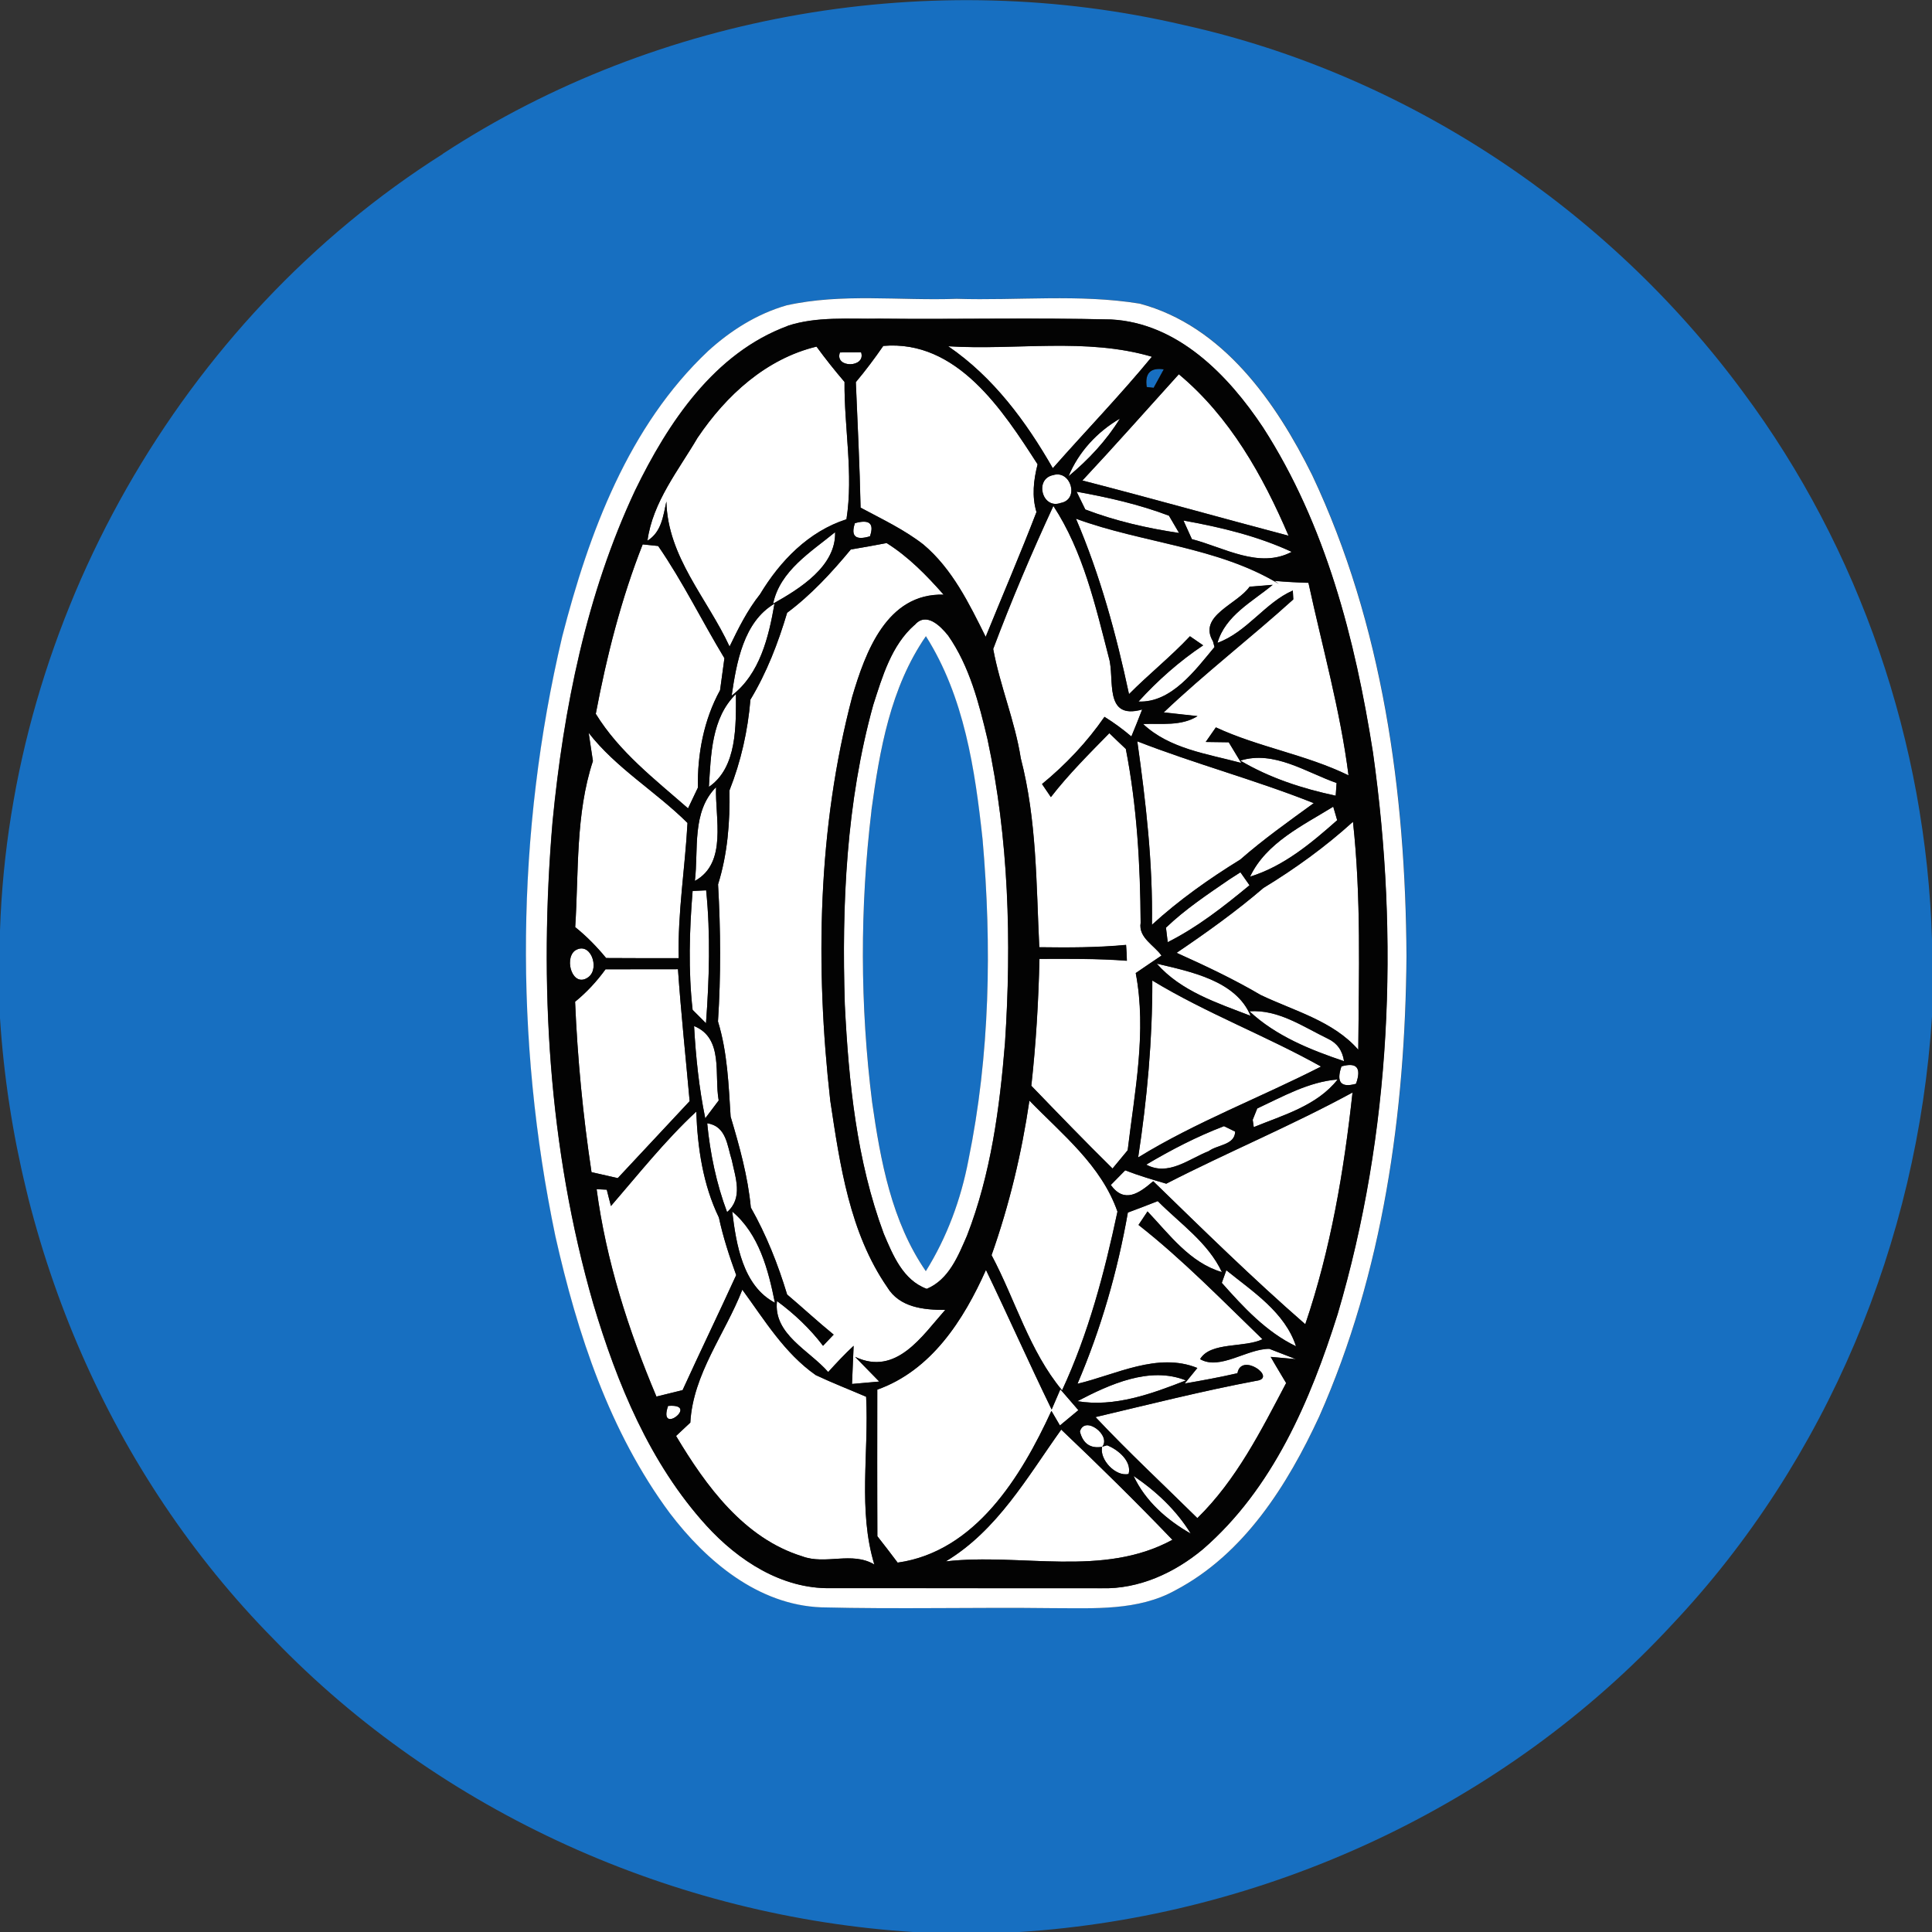 <?xml version="1.0" encoding="utf-8"?>
<!-- Generated by IcoMoon.io -->
<!DOCTYPE svg PUBLIC "-//W3C//DTD SVG 1.1//EN" "http://www.w3.org/Graphics/SVG/1.1/DTD/svg11.dtd">
<svg version="1.1" xmlns="http://www.w3.org/2000/svg" xmlns:xlink="http://www.w3.org/1999/xlink" width="24" height="24" viewBox="0 0 24 24">
<rect x="0" y="0" width="24" height="24" fill="#333333" stroke="none"/>
<path fill="#176fc1" d="M5.503 1.909c2.68-1.753 6.088-2.328 9.202-1.598 2.765 0.613 5.266 2.28 6.944 4.554 1.458 1.958 2.278 4.369 2.351 6.808v0.954c-0.178 2.789-1.304 5.516-3.228 7.553-2.087 2.257-5.060 3.629-8.123 3.821h-1.291c-2.98-0.186-5.881-1.483-7.957-3.637-2.023-2.050-3.217-4.85-3.401-7.717v-1.087c0.127-3.859 2.238-7.584 5.503-9.649M9.767 3.794c-0.364 0.106-0.69 0.312-0.968 0.565-0.99 0.934-1.481 2.258-1.813 3.548-0.575 2.434-0.596 5-0.085 7.448 0.272 1.213 0.673 2.431 1.421 3.44 0.452 0.598 1.098 1.141 1.882 1.171 0.958 0.024 1.916-0.002 2.874 0.010 0.512 0 1.061 0.036 1.525-0.222 0.854-0.45 1.392-1.307 1.787-2.159 0.793-1.792 1.068-3.772 1.084-5.718-0.012-2.036-0.295-4.117-1.171-5.974-0.45-0.91-1.11-1.856-2.143-2.132-0.751-0.122-1.517-0.036-2.274-0.060-0.704 0.025-1.423-0.073-2.117 0.082z"></path>
<path fill="#176fc1" d="M14.245 4.808c-0.025-0.172 0.047-0.245 0.212-0.221-0.031 0.058-0.094 0.173-0.126 0.23l-0.086-0.010z"></path>
<path fill="#176fc1" d="M16.111 7c0.073 0.056 0.073 0.056 0 0z"></path>
<path fill="#176fc1" d="M10.826 10.068c0.102-0.75 0.236-1.529 0.677-2.165 0.478 0.752 0.611 1.655 0.704 2.524 0.115 1.328 0.091 2.678-0.176 3.986-0.094 0.486-0.266 0.956-0.529 1.378-0.425-0.617-0.563-1.369-0.667-2.098-0.151-1.201-0.154-2.423-0.008-3.625z"></path>
<path fill="#fff" d="M9.767 3.794c0.694-0.155 1.412-0.056 2.117-0.082 0.757 0.024 1.523-0.062 2.274 0.060 1.033 0.276 1.693 1.223 2.143 2.132 0.876 1.856 1.159 3.937 1.171 5.974-0.016 1.946-0.29 3.926-1.084 5.718-0.395 0.852-0.932 1.709-1.787 2.159-0.464 0.258-1.013 0.222-1.525 0.222-0.958-0.012-1.916 0.014-2.874-0.010-0.784-0.030-1.429-0.574-1.882-1.171-0.748-1.009-1.148-2.227-1.421-3.44-0.511-2.448-0.49-5.015 0.085-7.448 0.332-1.29 0.823-2.615 1.813-3.548 0.278-0.253 0.605-0.46 0.968-0.565M9.785 4.048c-0.914 0.336-1.489 1.205-1.897 2.045-0.605 1.29-0.888 2.705-1.025 4.115-0.17 2.004-0.053 4.050 0.506 5.988 0.296 0.991 0.702 1.982 1.406 2.756 0.394 0.432 0.936 0.787 1.541 0.776 1.122 0.001 2.243 0 3.365 0.001 0.466 0.013 0.908-0.191 1.26-0.484 0.869-0.751 1.336-1.848 1.674-2.92 0.667-2.255 0.767-4.658 0.439-6.979-0.221-1.406-0.587-2.83-1.366-4.038-0.432-0.65-1.060-1.297-1.888-1.34-0.959-0.023-1.919 0-2.878-0.010-0.379 0.007-0.772-0.031-1.139 0.089z"></path>
<path fill="#fff" d="M8.668 5.434c0.353-0.523 0.847-0.977 1.475-1.129 0.11 0.151 0.227 0.298 0.348 0.439-0.005 0.568 0.112 1.145 0.024 1.706-0.47 0.151-0.824 0.517-1.074 0.932-0.157 0.197-0.269 0.424-0.378 0.649-0.276-0.598-0.769-1.111-0.785-1.802-0.040 0.18-0.061 0.38-0.235 0.487 0.065-0.481 0.386-0.875 0.625-1.283z"></path>
<path fill="#fff" d="M10.434 4.378c0.065-0.001 0.197-0.001 0.263-0.001 0.064 0.194-0.335 0.199-0.263 0.001z"></path>
<path fill="#fff" d="M10.972 4.297c0.917-0.079 1.483 0.797 1.918 1.471-0.050 0.196-0.073 0.396-0.014 0.593-0.2 0.521-0.421 1.033-0.631 1.55-0.205-0.413-0.415-0.845-0.774-1.147-0.239-0.186-0.515-0.316-0.78-0.458-0.011-0.52-0.037-1.039-0.059-1.559 0.121-0.144 0.234-0.295 0.341-0.45z"></path>
<path fill="#fff" d="M11.78 4.302c0.842 0.053 1.709-0.112 2.53 0.13-0.394 0.478-0.823 0.922-1.231 1.385-0.332-0.581-0.739-1.132-1.298-1.514z"></path>
<path fill="#fff" d="M14.162 4.9c0.020-0.023 0.062-0.068 0.083-0.091-0.020 0.023-0.062 0.068-0.083 0.091z"></path>
<path fill="#fff" d="M13.446 5.969c0.406-0.434 0.799-0.88 1.198-1.32 0.634 0.528 1.043 1.259 1.363 2.006-0.854-0.226-1.704-0.466-2.561-0.686z"></path>
<path fill="#fff" d="M14.086 4.985c0.019-0.022 0.058-0.064 0.077-0.085-0.019 0.022-0.058 0.064-0.077 0.085z"></path>
<path fill="#fff" d="M14.086 4.985c-0.080 0.082-0.080 0.082 0 0z"></path>
<path fill="#fff" d="M13.274 5.916c0.125-0.302 0.356-0.552 0.638-0.716-0.169 0.275-0.391 0.511-0.638 0.716z"></path>
<path fill="#fff" d="M13.082 5.902c0.22-0.070 0.331 0.302 0.094 0.346-0.23 0.083-0.33-0.298-0.094-0.346z"></path>
<path fill="#fff" d="M13.374 6.108c0.389 0.070 0.776 0.157 1.147 0.298 0.031 0.053 0.094 0.161 0.126 0.215-0.396-0.059-0.791-0.149-1.165-0.292-0.026-0.055-0.082-0.166-0.108-0.221z"></path>
<path fill="#fff" d="M10.62 6.499c0.181-0.050 0.242 0.004 0.187 0.163-0.179 0.054-0.241 0-0.187-0.163z"></path>
<path fill="#fff" d="M12.338 8.064c0.226-0.602 0.478-1.195 0.748-1.778 0.371 0.566 0.523 1.241 0.69 1.888 0.076 0.258-0.071 0.776 0.413 0.641-0.044 0.112-0.088 0.224-0.134 0.335-0.106-0.090-0.216-0.17-0.334-0.244-0.217 0.314-0.482 0.594-0.776 0.835 0.036 0.054 0.073 0.108 0.11 0.162 0.22-0.284 0.475-0.538 0.726-0.794 0.050 0.049 0.154 0.148 0.205 0.196 0.138 0.709 0.18 1.438 0.184 2.16-0.030 0.185 0.172 0.28 0.259 0.407-0.107 0.073-0.215 0.143-0.32 0.217 0.139 0.725-0.013 1.475-0.1 2.201-0.047 0.056-0.142 0.17-0.188 0.227-0.342-0.337-0.676-0.683-1.009-1.028 0.058-0.523 0.089-1.049 0.101-1.576 0.362-0.001 0.725-0.005 1.086 0.023-0.001-0.066-0.004-0.132-0.010-0.197-0.358 0.034-0.718 0.034-1.078 0.029-0.038-0.786-0.031-1.582-0.23-2.348-0.072-0.461-0.258-0.898-0.342-1.354z"></path>
<path fill="#fff" d="M13.367 6.445c0.827 0.304 1.759 0.348 2.52 0.81l-0.055-0.038c0.14 0.012 0.281 0.020 0.422 0.024 0.172 0.796 0.395 1.582 0.498 2.392-0.528-0.258-1.116-0.349-1.648-0.596-0.042 0.061-0.084 0.121-0.126 0.181l0.286 0.004 0.155 0.257c-0.419-0.113-0.89-0.174-1.219-0.484 0.227-0.010 0.472 0.030 0.676-0.098l-0.42-0.046c0.517-0.491 1.082-0.926 1.61-1.404-0.001-0.028-0.005-0.083-0.006-0.11-0.344 0.15-0.569 0.517-0.936 0.65 0.098-0.341 0.432-0.51 0.686-0.721-0.096 0.008-0.192 0.016-0.287 0.023-0.152 0.221-0.644 0.36-0.455 0.679l0.019 0.071c-0.239 0.286-0.535 0.695-0.944 0.677 0.239-0.263 0.506-0.5 0.803-0.698-0.055-0.038-0.11-0.076-0.164-0.113-0.239 0.254-0.512 0.472-0.757 0.719-0.158-0.743-0.359-1.478-0.658-2.177z"></path>
<path fill="#fff" d="M14.702 6.467c0.46 0.082 0.919 0.192 1.344 0.389-0.404 0.214-0.84-0.054-1.24-0.158-0.026-0.058-0.078-0.173-0.104-0.23z"></path>
<path fill="#fff" d="M9.604 7.499c0.085-0.408 0.469-0.642 0.77-0.888 0.012 0.424-0.439 0.702-0.77 0.888z"></path>
<path fill="#fff" d="M11.014 6.746c0.272 0.17 0.497 0.402 0.708 0.641-0.706-0.020-0.972 0.714-1.136 1.27-0.43 1.631-0.461 3.349-0.272 5.017 0.12 0.796 0.24 1.638 0.707 2.315 0.152 0.253 0.452 0.284 0.721 0.283-0.288 0.324-0.608 0.827-1.12 0.583 0.074 0.077 0.224 0.23 0.3 0.307-0.085 0.007-0.253 0.023-0.338 0.030 0.005-0.119 0.016-0.355 0.020-0.474-0.11 0.103-0.214 0.214-0.316 0.326-0.234-0.27-0.684-0.469-0.636-0.882 0.215 0.158 0.41 0.342 0.572 0.556 0.044-0.047 0.088-0.092 0.132-0.139-0.198-0.161-0.384-0.334-0.578-0.498-0.113-0.374-0.258-0.74-0.451-1.081-0.036-0.385-0.14-0.76-0.251-1.129-0.025-0.397-0.040-0.798-0.157-1.182 0.037-0.566 0.034-1.136 0.001-1.703 0.118-0.377 0.149-0.774 0.142-1.168 0.143-0.36 0.228-0.74 0.26-1.127 0.203-0.336 0.344-0.703 0.456-1.079 0.299-0.223 0.553-0.499 0.791-0.786 0.149-0.025 0.296-0.052 0.445-0.080z"></path>
<path fill="#fff" d="M7.984 6.762c0.048 0.005 0.144 0.016 0.192 0.020 0.307 0.445 0.544 0.932 0.823 1.394-0.019 0.133-0.037 0.265-0.054 0.397-0.203 0.37-0.282 0.794-0.276 1.212-0.031 0.064-0.092 0.192-0.122 0.256-0.413-0.361-0.854-0.7-1.146-1.174 0.136-0.716 0.316-1.427 0.583-2.106z"></path>
<path fill="#fff" d="M9.089 8.641c0.060-0.408 0.146-0.916 0.532-1.142-0.071 0.412-0.181 0.876-0.532 1.142z"></path>
<path fill="#fff" d="M11.362 7.763c0.143-0.167 0.319 0.011 0.416 0.132 0.265 0.38 0.383 0.84 0.488 1.285 0.265 1.237 0.301 2.514 0.218 3.773-0.066 0.812-0.175 1.633-0.472 2.396-0.11 0.253-0.226 0.546-0.5 0.661-0.295-0.108-0.421-0.419-0.534-0.685-0.337-0.908-0.436-1.883-0.484-2.844-0.040-1.247 0.018-2.515 0.353-3.724 0.114-0.354 0.226-0.742 0.514-0.995M10.826 10.068c-0.145 1.202-0.143 2.424 0.008 3.625 0.104 0.728 0.242 1.481 0.667 2.098 0.263-0.421 0.436-0.892 0.529-1.378 0.268-1.308 0.292-2.658 0.176-3.986-0.094-0.869-0.227-1.771-0.704-2.524-0.44 0.636-0.575 1.415-0.677 2.165z"></path>
<path fill="#fff" d="M8.806 9.775c0.026-0.397 0.030-0.854 0.336-1.153 0 0.386 0.018 0.912-0.336 1.153z"></path>
<path fill="#fff" d="M7.312 9.102c0.34 0.439 0.835 0.73 1.229 1.121-0.030 0.56-0.124 1.117-0.109 1.68-0.301 0-0.601 0-0.902-0.002-0.115-0.14-0.242-0.27-0.384-0.384 0.044-0.688 0.002-1.402 0.22-2.063-0.013-0.088-0.040-0.264-0.053-0.352z"></path>
<path fill="#fff" d="M14.128 9.209c0.722 0.282 1.472 0.481 2.192 0.768-0.311 0.226-0.624 0.448-0.913 0.701-0.388 0.239-0.761 0.503-1.097 0.81 0.012-0.763-0.076-1.524-0.182-2.279z"></path>
<path fill="#fff" d="M15.407 9.448c0.418-0.131 0.816 0.145 1.196 0.278l-0.011 0.158c-0.413-0.088-0.821-0.22-1.186-0.437z"></path>
<path fill="#fff" d="M8.632 10.943c0.047-0.391-0.042-0.856 0.263-1.164-0.014 0.377 0.145 0.941-0.263 1.164z"></path>
<path fill="#fff" d="M15.529 10.89c0.199-0.421 0.654-0.635 1.033-0.869l0.049 0.168c-0.322 0.284-0.665 0.572-1.082 0.701z"></path>
<path fill="#fff" d="M16.807 10.208c0.103 0.942 0.073 1.889 0.066 2.833-0.313-0.359-0.797-0.482-1.212-0.68-0.337-0.198-0.69-0.365-1.045-0.524 0.372-0.252 0.738-0.514 1.079-0.806 0.395-0.24 0.77-0.512 1.112-0.822z"></path>
<path fill="#fff" d="M15.272 10.924l0.137-0.088c0.028 0.041 0.084 0.121 0.113 0.161-0.318 0.263-0.647 0.521-1.016 0.707l-0.022-0.18c0.239-0.229 0.516-0.413 0.788-0.6z"></path>
<path fill="#fff" d="M8.604 11.068l0.168-0.008c0.055 0.547 0.038 1.103-0.002 1.651l-0.166-0.166c-0.055-0.486-0.040-0.989 0-1.477z"></path>
<path fill="#fff" d="M7.138 11.812c0.192-0.133 0.319 0.212 0.173 0.325-0.193 0.144-0.306-0.212-0.173-0.325z"></path>
<path fill="#fff" d="M14.37 11.971c0.415 0.098 0.986 0.21 1.165 0.648-0.414-0.16-0.865-0.305-1.165-0.648z"></path>
<path fill="#fff" d="M7.522 12.041c0.3 0 0.6 0 0.9-0.001 0.038 0.547 0.096 1.092 0.145 1.639-0.298 0.318-0.595 0.637-0.893 0.956-0.108-0.025-0.217-0.050-0.326-0.074-0.106-0.702-0.174-1.408-0.204-2.117 0.144-0.118 0.269-0.252 0.378-0.403z"></path>
<path fill="#fff" d="M14.315 12.181c0.671 0.407 1.41 0.685 2.095 1.068-0.752 0.385-1.55 0.686-2.272 1.129 0.112-0.727 0.178-1.462 0.176-2.197z"></path>
<path fill="#fff" d="M15.522 12.563c0.359-0.024 0.664 0.191 0.972 0.34 0.115 0.054 0.182 0.146 0.202 0.28-0.42-0.142-0.846-0.313-1.174-0.619z"></path>
<path fill="#fff" d="M8.622 12.746c0.372 0.15 0.248 0.61 0.306 0.924-0.042 0.055-0.126 0.167-0.167 0.222-0.078-0.378-0.118-0.762-0.139-1.146z"></path>
<path fill="#fff" d="M16.664 13.247c0.191-0.054 0.251 0.018 0.181 0.216-0.188 0.053-0.248-0.019-0.181-0.216z"></path>
<path fill="#fff" d="M15.618 13.77c0.32-0.149 0.638-0.331 0.998-0.36-0.254 0.325-0.674 0.442-1.042 0.592l-0.013-0.091c0.014-0.035 0.042-0.106 0.056-0.14z"></path>
<path fill="#fff" d="M12.788 13.673c0.41 0.422 0.892 0.803 1.093 1.378-0.161 0.758-0.36 1.514-0.688 2.22-0.408-0.491-0.58-1.123-0.876-1.679 0.221-0.623 0.374-1.266 0.47-1.919z"></path>
<path fill="#fff" d="M14.489 14.704c0.764-0.392 1.559-0.721 2.312-1.132-0.106 0.974-0.271 1.949-0.587 2.879-0.653-0.569-1.27-1.175-1.889-1.777-0.175 0.151-0.358 0.28-0.527 0.047 0.044-0.046 0.134-0.137 0.179-0.182 0.167 0.065 0.34 0.115 0.511 0.166z"></path>
<path fill="#fff" d="M7.589 14.982c0.329-0.379 0.674-0.816 1.061-1.174 0.016 0.45 0.083 0.907 0.281 1.316 0.052 0.244 0.13 0.481 0.215 0.715-0.218 0.478-0.448 0.952-0.666 1.429-0.080 0.020-0.244 0.060-0.325 0.080-0.348-0.824-0.625-1.687-0.743-2.576 0.031 0.001 0.094 0.004 0.126 0.006 0.012 0.050 0.038 0.152 0.052 0.203z"></path>
<path fill="#fff" d="M8.785 13.954c0.239 0.034 0.248 0.278 0.305 0.455 0.046 0.218 0.144 0.473-0.058 0.648-0.133-0.354-0.21-0.727-0.247-1.103z"></path>
<path fill="#fff" d="M14.238 14.467c0.31-0.184 0.63-0.349 0.966-0.478 0.035 0.017 0.104 0.050 0.139 0.068-0.004 0.168-0.222 0.162-0.328 0.242-0.25 0.098-0.502 0.316-0.778 0.167z"></path>
<path fill="#fff" d="M14.011 15.062c0.124-0.046 0.247-0.092 0.371-0.142 0.278 0.281 0.624 0.514 0.797 0.882-0.398-0.116-0.652-0.467-0.924-0.754-0.037 0.056-0.074 0.112-0.112 0.168 0.55 0.432 1.038 0.935 1.54 1.42-0.223 0.109-0.646 0.029-0.775 0.247 0.245 0.143 0.583-0.13 0.86-0.128 0.109 0.043 0.22 0.085 0.33 0.128l-0.313-0.028c0.061 0.109 0.128 0.216 0.192 0.325-0.313 0.593-0.617 1.202-1.103 1.678-0.422-0.418-0.858-0.822-1.265-1.255 0.665-0.157 1.327-0.325 1.998-0.451 0.265-0.032-0.188-0.36-0.235-0.094-0.217 0.050-0.437 0.090-0.655 0.128l0.157-0.193c-0.494-0.2-1.010 0.083-1.489 0.196 0.292-0.68 0.498-1.398 0.626-2.128z"></path>
<path fill="#fff" d="M9.096 15.050c0.334 0.278 0.449 0.725 0.53 1.133-0.398-0.209-0.481-0.725-0.53-1.133z"></path>
<path fill="#fff" d="M15.234 15.78c0.329 0.266 0.728 0.522 0.865 0.944-0.37-0.178-0.654-0.486-0.922-0.788l0.056-0.156z"></path>
<path fill="#fff" d="M10.898 17.262c0.673-0.24 1.072-0.865 1.35-1.487 0.277 0.576 0.536 1.159 0.816 1.734l0.108-0.251c0.056 0.065 0.168 0.194 0.224 0.259l-0.229 0.19-0.106-0.181c-0.374 0.814-0.943 1.748-1.91 1.885-0.083-0.11-0.167-0.22-0.252-0.328-0.004-0.607-0.001-1.214-0.001-1.822z"></path>
<path fill="#fff" d="M8.576 17.671c0.034-0.605 0.432-1.1 0.646-1.65 0.275 0.376 0.523 0.788 0.912 1.061 0.205 0.097 0.418 0.179 0.626 0.269 0.036 0.694-0.103 1.41 0.102 2.084-0.28-0.167-0.605 0.008-0.896-0.102-0.722-0.223-1.196-0.874-1.567-1.495 0.044-0.042 0.133-0.125 0.178-0.167z"></path>
<path fill="#fff" d="M13.384 17.406c0.4-0.209 0.899-0.438 1.348-0.258-0.424 0.166-0.887 0.336-1.348 0.258z"></path>
<path fill="#fff" d="M8.299 17.465c0.403-0.034-0.131 0.383 0 0z"></path>
<path fill="#fff" d="M13.415 17.783c0.059-0.209 0.395 0.049 0.276 0.19-0.145 0.024-0.238-0.038-0.276-0.19z"></path>
<path fill="#fff" d="M11.749 19.396c0.642-0.386 1.012-1.046 1.434-1.637 0.47 0.446 0.932 0.901 1.381 1.369-0.865 0.472-1.88 0.161-2.815 0.268z"></path>
<path fill="#fff" d="M13.691 17.972l0.061-0.018c0.134 0.052 0.31 0.197 0.268 0.356-0.161 0.037-0.366-0.18-0.329-0.338z"></path>
<path fill="#fff" d="M14.082 18.335c0.281 0.19 0.533 0.426 0.71 0.716-0.296-0.168-0.564-0.403-0.71-0.716z"></path>
<path fill="#030303" d="M9.785 4.048c0.367-0.12 0.76-0.082 1.139-0.089 0.959 0.010 1.919-0.013 2.878 0.010 0.828 0.043 1.456 0.69 1.888 1.34 0.779 1.208 1.145 2.632 1.366 4.038 0.328 2.321 0.228 4.724-0.439 6.979-0.338 1.072-0.805 2.168-1.674 2.92-0.352 0.293-0.794 0.497-1.26 0.484-1.122-0.001-2.243 0-3.365-0.001-0.605 0.011-1.147-0.344-1.541-0.776-0.704-0.774-1.11-1.765-1.406-2.756-0.559-1.938-0.677-3.984-0.506-5.988 0.137-1.41 0.42-2.825 1.025-4.115 0.408-0.84 0.983-1.709 1.897-2.045M8.668 5.434c-0.239 0.408-0.56 0.802-0.625 1.283 0.174-0.107 0.196-0.307 0.235-0.487 0.016 0.691 0.509 1.205 0.785 1.802 0.109-0.226 0.221-0.452 0.378-0.649 0.25-0.415 0.604-0.781 1.074-0.932 0.088-0.562-0.029-1.139-0.024-1.706-0.121-0.142-0.238-0.288-0.348-0.439-0.628 0.152-1.122 0.606-1.475 1.129M10.434 4.378c-0.072 0.198 0.326 0.193 0.263-0.001-0.066 0-0.198 0-0.263 0.001M10.972 4.297c-0.107 0.155-0.22 0.306-0.341 0.45 0.022 0.52 0.048 1.039 0.059 1.559 0.265 0.143 0.541 0.272 0.78 0.458 0.359 0.302 0.569 0.734 0.774 1.147 0.21-0.517 0.431-1.030 0.631-1.55-0.059-0.197-0.036-0.397 0.014-0.593-0.434-0.674-1.001-1.55-1.918-1.471M11.78 4.302c0.559 0.383 0.966 0.934 1.298 1.514 0.408-0.463 0.838-0.907 1.231-1.385-0.821-0.241-1.687-0.077-2.53-0.13M14.245 4.808l0.086 0.010c0.032-0.058 0.095-0.173 0.126-0.23-0.166-0.024-0.238 0.049-0.212 0.221M14.162 4.9c0.020-0.023 0.062-0.068 0.083-0.091-0.020 0.023-0.062 0.068-0.083 0.091M13.446 5.969c0.857 0.221 1.706 0.461 2.561 0.686-0.32-0.748-0.73-1.478-1.363-2.006-0.398 0.44-0.792 0.886-1.198 1.32M14.086 4.985c-0.080 0.082-0.080 0.082 0 0 0.019-0.022 0.058-0.064 0.077-0.085-0.019 0.022-0.058 0.064-0.077 0.085M13.274 5.916c0.247-0.205 0.469-0.442 0.638-0.716-0.282 0.164-0.514 0.414-0.638 0.716M13.082 5.902c-0.236 0.048-0.137 0.428 0.094 0.346 0.238-0.043 0.126-0.415-0.094-0.346M13.374 6.108c0.026 0.055 0.082 0.166 0.108 0.221 0.374 0.143 0.769 0.233 1.165 0.292-0.032-0.054-0.095-0.162-0.126-0.215-0.371-0.14-0.758-0.228-1.147-0.298M10.62 6.499c-0.054 0.163 0.008 0.217 0.187 0.163 0.055-0.16-0.006-0.214-0.187-0.163M12.338 8.064c0.084 0.456 0.27 0.893 0.342 1.354 0.199 0.767 0.192 1.562 0.23 2.348 0.36 0.005 0.72 0.005 1.078-0.029 0.006 0.065 0.008 0.131 0.010 0.197-0.361-0.028-0.724-0.024-1.086-0.023-0.012 0.527-0.043 1.052-0.101 1.576 0.334 0.346 0.667 0.691 1.009 1.028 0.047-0.056 0.142-0.17 0.188-0.227 0.086-0.726 0.239-1.476 0.1-2.201 0.106-0.074 0.214-0.144 0.32-0.217-0.088-0.127-0.289-0.222-0.259-0.407-0.004-0.722-0.046-1.451-0.184-2.16-0.052-0.048-0.155-0.146-0.205-0.196-0.251 0.257-0.506 0.51-0.726 0.794-0.037-0.054-0.074-0.108-0.11-0.162 0.294-0.241 0.559-0.521 0.776-0.835 0.118 0.073 0.228 0.154 0.334 0.244 0.047-0.11 0.090-0.223 0.134-0.335-0.484 0.136-0.337-0.383-0.413-0.641-0.167-0.647-0.319-1.321-0.69-1.888-0.27 0.583-0.522 1.176-0.748 1.778M13.367 6.445c0.299 0.698 0.499 1.434 0.658 2.177 0.245-0.247 0.518-0.464 0.757-0.719 0.054 0.037 0.109 0.074 0.164 0.113-0.296 0.198-0.564 0.436-0.803 0.698 0.409 0.018 0.706-0.391 0.944-0.677l-0.019-0.071c-0.19-0.319 0.302-0.458 0.455-0.679 0.095-0.007 0.191-0.014 0.287-0.023-0.254 0.211-0.588 0.38-0.686 0.721 0.367-0.133 0.592-0.5 0.936-0.65 0.001 0.028 0.005 0.083 0.006 0.11-0.528 0.478-1.093 0.913-1.61 1.404l0.42 0.046c-0.204 0.128-0.449 0.089-0.676 0.098 0.329 0.31 0.8 0.371 1.219 0.484l-0.155-0.257-0.286-0.004c0.042-0.060 0.084-0.12 0.126-0.181 0.532 0.247 1.12 0.338 1.648 0.596-0.103-0.81-0.326-1.596-0.498-2.392-0.142-0.004-0.282-0.012-0.422-0.024l0.055 0.038c-0.761-0.462-1.693-0.506-2.52-0.81M14.702 6.467c0.026 0.058 0.078 0.173 0.104 0.23 0.4 0.104 0.835 0.372 1.24 0.158-0.425-0.197-0.884-0.307-1.344-0.389M9.604 7.499c0.331-0.186 0.782-0.464 0.77-0.888-0.301 0.246-0.685 0.48-0.77 0.888M11.014 6.746c-0.149 0.029-0.296 0.055-0.445 0.080-0.238 0.287-0.492 0.563-0.791 0.786-0.112 0.376-0.253 0.743-0.456 1.079-0.032 0.386-0.118 0.767-0.26 1.127 0.007 0.394-0.024 0.791-0.142 1.168 0.032 0.566 0.036 1.136-0.001 1.703 0.118 0.384 0.132 0.785 0.157 1.182 0.11 0.37 0.215 0.744 0.251 1.129 0.193 0.341 0.338 0.707 0.451 1.081 0.194 0.164 0.38 0.337 0.578 0.498-0.044 0.047-0.088 0.092-0.132 0.139-0.162-0.214-0.358-0.397-0.572-0.556-0.048 0.413 0.402 0.612 0.636 0.882 0.102-0.113 0.205-0.223 0.316-0.326-0.005 0.119-0.016 0.355-0.020 0.474 0.085-0.007 0.253-0.023 0.338-0.030-0.076-0.077-0.226-0.23-0.3-0.307 0.511 0.244 0.832-0.259 1.12-0.583-0.269 0.001-0.569-0.030-0.721-0.283-0.467-0.677-0.587-1.519-0.707-2.315-0.188-1.668-0.157-3.386 0.272-5.017 0.164-0.556 0.431-1.29 1.136-1.27-0.211-0.239-0.436-0.47-0.708-0.641M7.984 6.762c-0.268 0.679-0.448 1.39-0.583 2.106 0.292 0.474 0.733 0.812 1.146 1.174 0.030-0.064 0.091-0.192 0.122-0.256-0.006-0.418 0.073-0.842 0.276-1.212 0.017-0.132 0.035-0.264 0.054-0.397-0.28-0.462-0.516-0.949-0.823-1.394-0.048-0.005-0.144-0.016-0.192-0.020M16.111 7c0.073 0.056 0.073 0.056 0 0M9.089 8.641c0.35-0.266 0.461-0.731 0.532-1.142-0.385 0.227-0.472 0.734-0.532 1.142M11.362 7.763c-0.288 0.253-0.4 0.641-0.514 0.995-0.335 1.208-0.392 2.477-0.353 3.724 0.048 0.961 0.146 1.936 0.484 2.844 0.113 0.266 0.239 0.577 0.534 0.685 0.275-0.115 0.39-0.408 0.5-0.661 0.296-0.763 0.406-1.584 0.472-2.396 0.083-1.259 0.047-2.536-0.218-3.773-0.106-0.445-0.223-0.905-0.488-1.285-0.097-0.121-0.274-0.299-0.416-0.132M8.806 9.775c0.354-0.241 0.336-0.767 0.336-1.153-0.306 0.299-0.31 0.756-0.336 1.153M7.312 9.102c0.013 0.088 0.040 0.264 0.053 0.352-0.217 0.661-0.175 1.375-0.22 2.063 0.142 0.114 0.269 0.244 0.384 0.384 0.301 0.002 0.601 0.002 0.902 0.002-0.014-0.563 0.079-1.12 0.109-1.68-0.394-0.391-0.889-0.682-1.229-1.121M14.128 9.209c0.107 0.755 0.194 1.516 0.182 2.279 0.336-0.307 0.709-0.571 1.097-0.81 0.289-0.253 0.602-0.475 0.913-0.701-0.72-0.287-1.47-0.486-2.192-0.768M15.407 9.448c0.365 0.217 0.773 0.349 1.186 0.437l0.011-0.158c-0.38-0.133-0.779-0.409-1.196-0.278M8.632 10.943c0.408-0.223 0.248-0.787 0.263-1.164-0.305 0.308-0.216 0.773-0.263 1.164M15.529 10.89c0.418-0.128 0.761-0.416 1.082-0.701l-0.049-0.168c-0.379 0.234-0.834 0.448-1.033 0.869M16.807 10.208c-0.342 0.31-0.718 0.582-1.112 0.822-0.341 0.293-0.707 0.554-1.079 0.806 0.355 0.16 0.708 0.326 1.045 0.524 0.415 0.198 0.899 0.322 1.212 0.68 0.007-0.944 0.037-1.891-0.066-2.833M15.272 10.924c-0.272 0.187-0.55 0.371-0.788 0.6l0.022 0.18c0.37-0.186 0.698-0.444 1.016-0.707-0.029-0.040-0.085-0.12-0.113-0.161l-0.137 0.088M8.604 11.068c-0.040 0.488-0.055 0.991 0 1.477l0.166 0.166c0.041-0.548 0.058-1.104 0.002-1.651l-0.168 0.008M7.138 11.812c-0.133 0.113-0.020 0.469 0.173 0.325 0.146-0.113 0.019-0.458-0.173-0.325M14.37 11.971c0.3 0.343 0.751 0.488 1.165 0.648-0.179-0.438-0.75-0.55-1.165-0.648M7.522 12.041c-0.109 0.151-0.234 0.286-0.378 0.403 0.030 0.709 0.098 1.415 0.204 2.117 0.109 0.024 0.218 0.049 0.326 0.074 0.298-0.319 0.595-0.638 0.893-0.956-0.049-0.547-0.107-1.092-0.145-1.639-0.3 0.001-0.6 0.001-0.9 0.001M14.315 12.181c0.001 0.736-0.065 1.47-0.176 2.197 0.721-0.443 1.519-0.744 2.272-1.129-0.685-0.383-1.424-0.661-2.095-1.068M15.522 12.563c0.328 0.306 0.754 0.478 1.174 0.619-0.019-0.133-0.086-0.226-0.202-0.28-0.308-0.149-0.613-0.364-0.972-0.34M8.622 12.746c0.022 0.384 0.061 0.768 0.139 1.146 0.041-0.055 0.125-0.167 0.167-0.222-0.058-0.314 0.066-0.774-0.306-0.924M16.664 13.247c-0.067 0.197-0.007 0.269 0.181 0.216 0.070-0.198 0.010-0.27-0.181-0.216M15.618 13.77c-0.014 0.035-0.042 0.106-0.056 0.14l0.013 0.091c0.367-0.15 0.787-0.266 1.042-0.592-0.36 0.029-0.678 0.211-0.998 0.36M12.788 13.673c-0.096 0.653-0.25 1.296-0.47 1.919 0.296 0.556 0.468 1.188 0.876 1.679 0.328-0.706 0.527-1.462 0.688-2.22-0.202-0.575-0.683-0.955-1.093-1.378M14.489 14.704c-0.172-0.050-0.344-0.101-0.511-0.166-0.044 0.046-0.134 0.137-0.179 0.182 0.169 0.233 0.352 0.104 0.527-0.047 0.619 0.602 1.236 1.208 1.889 1.777 0.316-0.93 0.481-1.904 0.587-2.879-0.754 0.41-1.548 0.739-2.312 1.132M7.589 14.982c-0.013-0.050-0.040-0.152-0.052-0.203-0.032-0.002-0.095-0.005-0.126-0.006 0.118 0.889 0.395 1.752 0.743 2.576 0.082-0.020 0.245-0.060 0.325-0.080 0.218-0.478 0.448-0.952 0.666-1.429-0.085-0.234-0.163-0.472-0.215-0.715-0.198-0.409-0.265-0.866-0.281-1.316-0.386 0.358-0.732 0.794-1.061 1.174M8.785 13.954c0.037 0.376 0.114 0.749 0.247 1.103 0.202-0.175 0.103-0.43 0.058-0.648-0.056-0.176-0.066-0.421-0.305-0.455M14.238 14.467c0.276 0.149 0.528-0.068 0.778-0.167 0.106-0.080 0.324-0.074 0.328-0.242-0.035-0.018-0.104-0.052-0.139-0.068-0.336 0.128-0.656 0.294-0.966 0.478M14.011 15.062c-0.128 0.73-0.335 1.447-0.626 2.128 0.479-0.113 0.995-0.396 1.489-0.196l-0.157 0.193c0.218-0.038 0.438-0.078 0.655-0.128 0.047-0.266 0.5 0.061 0.235 0.094-0.671 0.126-1.333 0.294-1.998 0.451 0.407 0.433 0.842 0.838 1.265 1.255 0.486-0.475 0.79-1.085 1.103-1.678-0.064-0.109-0.131-0.216-0.192-0.325l0.313 0.028c-0.11-0.043-0.221-0.085-0.33-0.128-0.277-0.001-0.616 0.271-0.86 0.128 0.13-0.218 0.552-0.138 0.775-0.247-0.502-0.485-0.99-0.988-1.54-1.42 0.037-0.056 0.074-0.112 0.112-0.168 0.272 0.287 0.526 0.637 0.924 0.754-0.173-0.368-0.518-0.601-0.797-0.882-0.124 0.049-0.247 0.096-0.371 0.142M9.096 15.050c0.049 0.408 0.132 0.924 0.53 1.133-0.082-0.408-0.197-0.854-0.53-1.133M15.234 15.78l-0.056 0.156c0.268 0.302 0.552 0.611 0.922 0.788-0.137-0.422-0.536-0.678-0.865-0.944M10.898 17.262c0 0.607-0.002 1.214 0.001 1.822 0.085 0.108 0.169 0.217 0.252 0.328 0.967-0.137 1.536-1.072 1.91-1.885l0.106 0.181 0.229-0.19c-0.056-0.065-0.168-0.194-0.224-0.259l-0.108 0.251c-0.28-0.575-0.539-1.158-0.816-1.734-0.278 0.622-0.677 1.247-1.35 1.487M8.576 17.671c-0.044 0.042-0.133 0.125-0.178 0.167 0.371 0.622 0.845 1.272 1.567 1.495 0.292 0.11 0.617-0.065 0.896 0.102-0.205-0.674-0.066-1.391-0.102-2.084-0.209-0.090-0.421-0.172-0.626-0.269-0.389-0.272-0.637-0.685-0.912-1.061-0.214 0.55-0.612 1.045-0.646 1.65M13.384 17.406c0.461 0.078 0.924-0.092 1.348-0.258-0.449-0.18-0.948 0.049-1.348 0.258M8.299 17.465c-0.131 0.383 0.403-0.034 0 0M13.415 17.783c0.038 0.151 0.131 0.214 0.276 0.19 0.119-0.14-0.217-0.398-0.276-0.19M11.749 19.396c0.935-0.107 1.95 0.204 2.815-0.268-0.449-0.468-0.911-0.923-1.381-1.369-0.422 0.59-0.792 1.25-1.434 1.637M13.691 17.972c-0.037 0.158 0.168 0.376 0.329 0.338 0.042-0.16-0.133-0.305-0.268-0.356l-0.061 0.018M14.082 18.335c0.146 0.313 0.414 0.548 0.71 0.716-0.178-0.29-0.43-0.527-0.71-0.716z"></path>
</svg>
